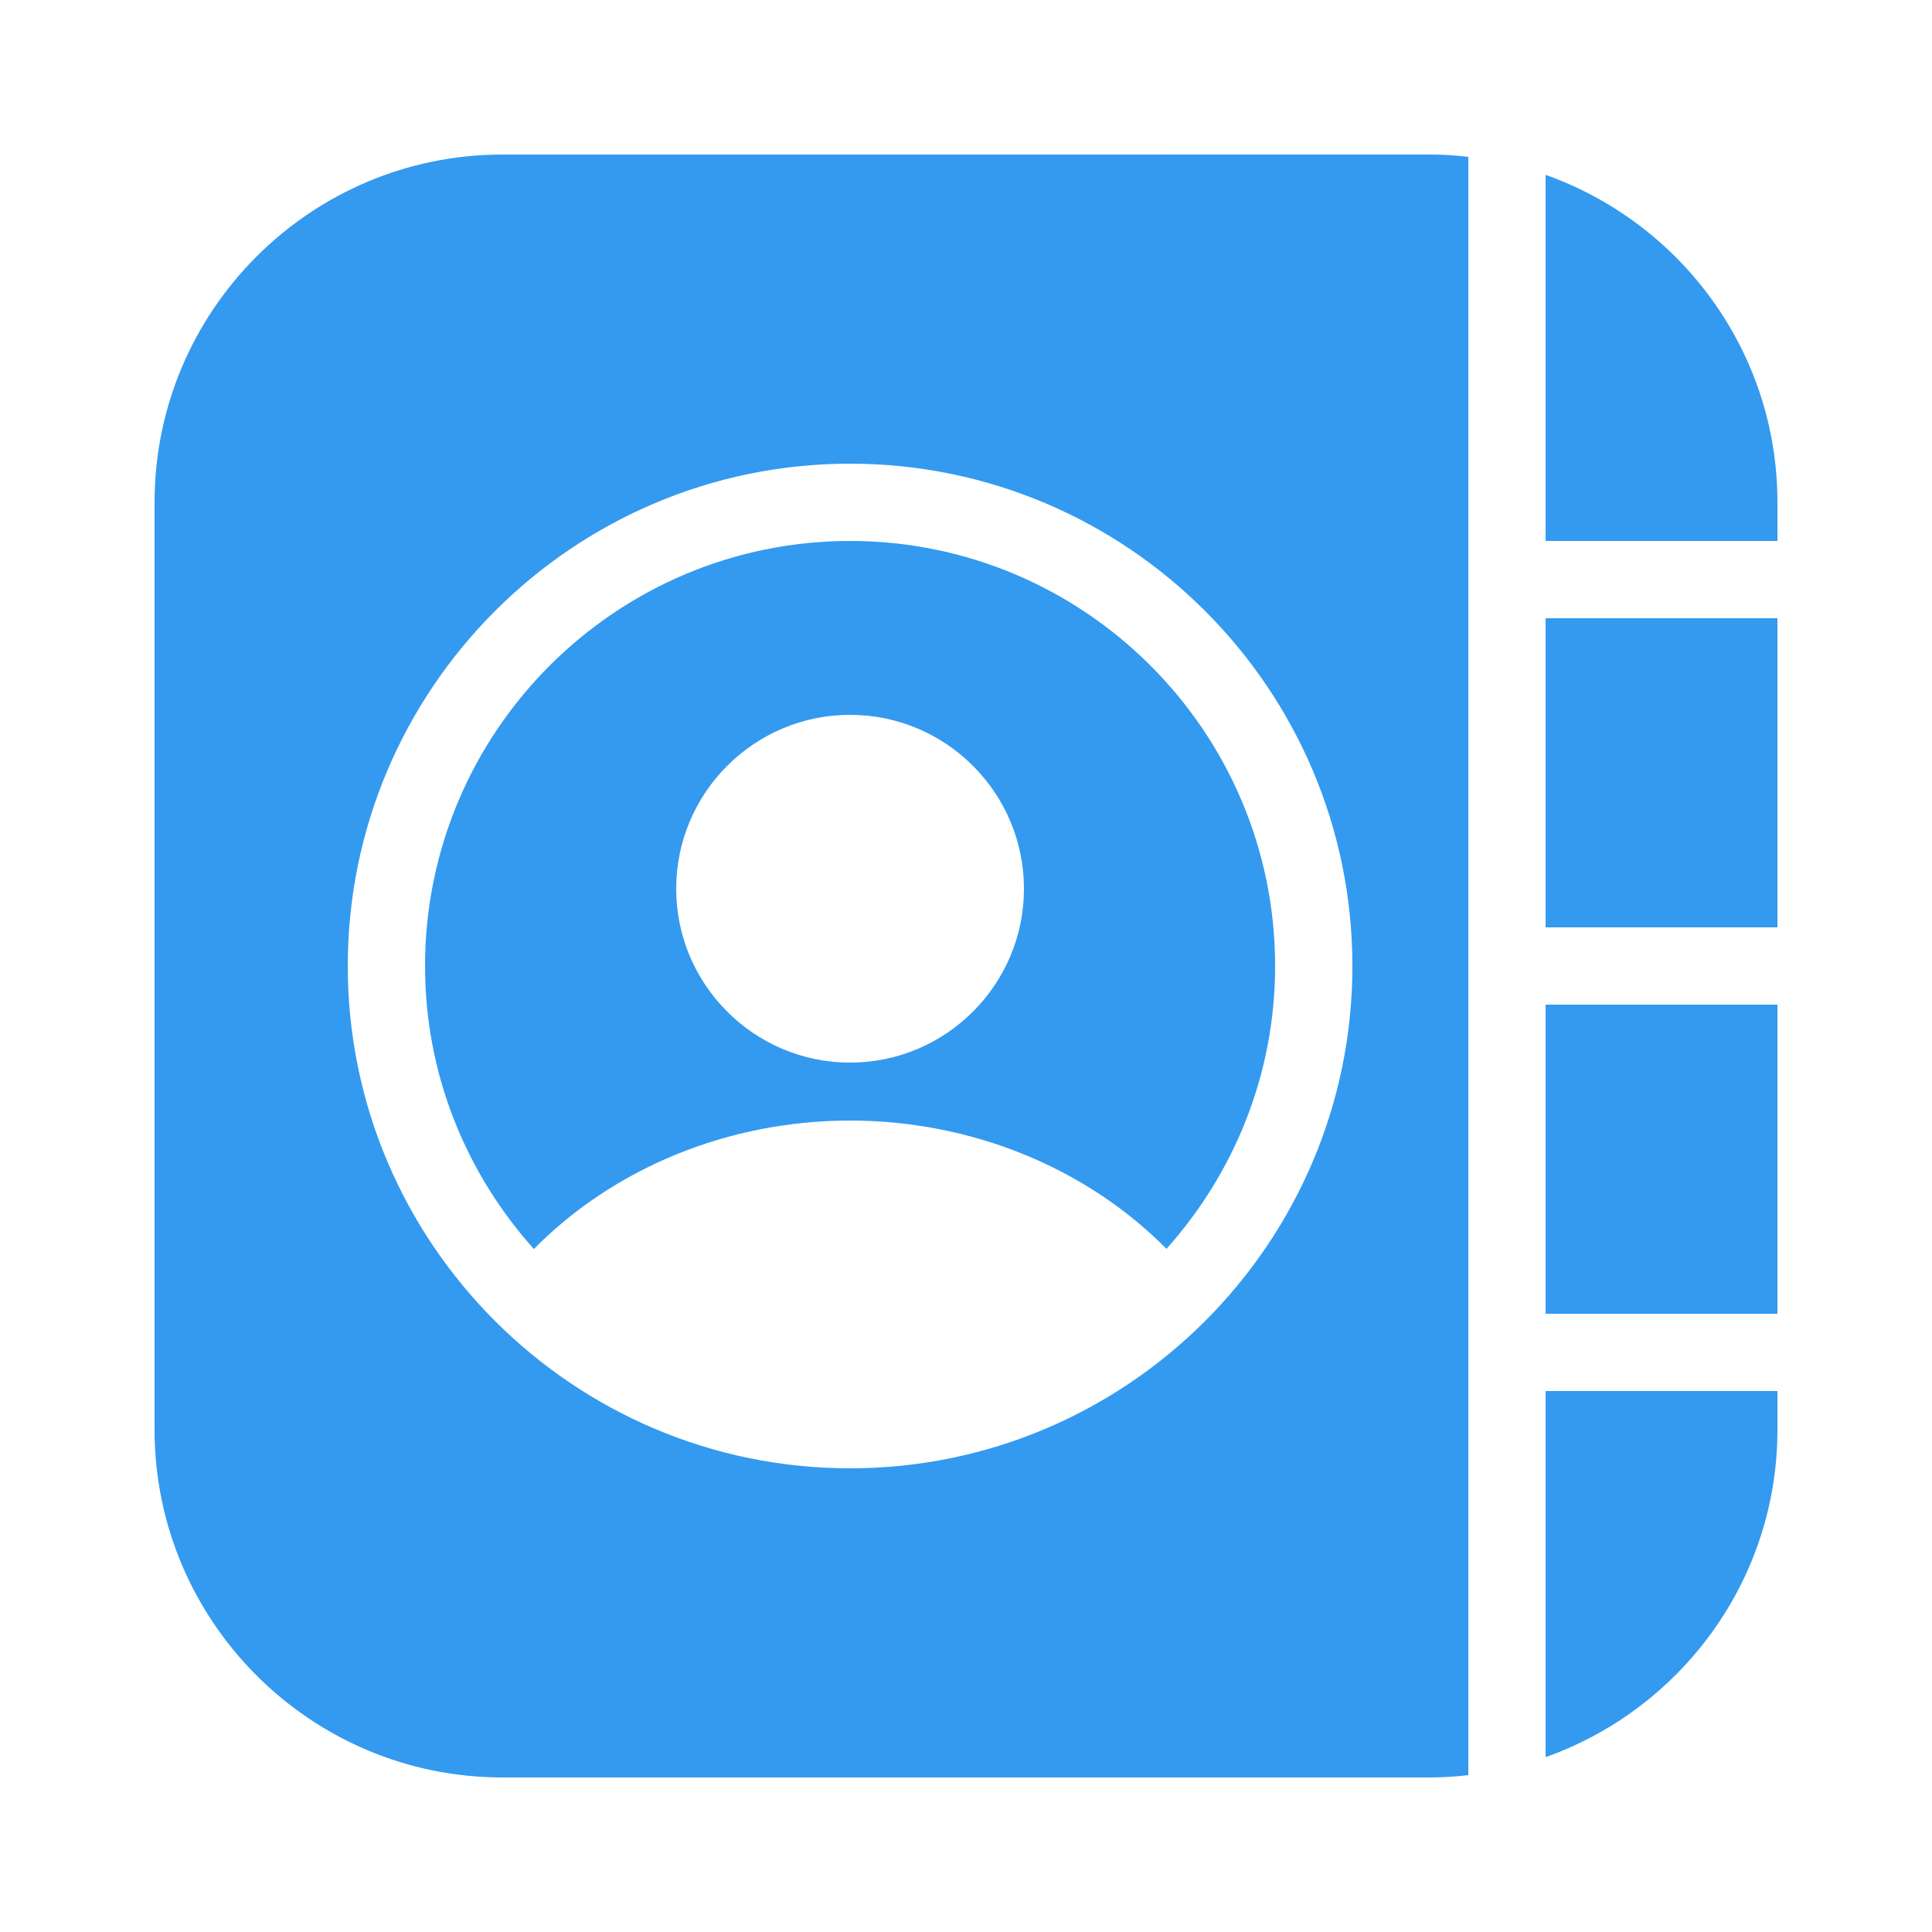 <svg xmlns="http://www.w3.org/2000/svg" xmlns:xlink="http://www.w3.org/1999/xlink" viewBox="0,0,256,256" width="50px" height="50px" fill-rule="nonzero"><g fill="#339af0" fill-rule="nonzero" stroke="none" stroke-width="1" stroke-linecap="butt" stroke-linejoin="miter" stroke-miterlimit="10" stroke-dasharray="" stroke-dashoffset="0" font-family="none" font-weight="none" font-size="none" text-anchor="none" style="mix-blend-mode: normal"><g transform="scale(5.12,5.12)"><path d="M13,4c-4.962,0 -9,4.037 -9,9v24c0,4.963 4.038,9 9,9h24c0.338,0 0.671,-0.022 1,-0.059v-41.883c-0.329,-0.037 -0.662,-0.059 -1,-0.059zM40,4.525v9.475h6v-1c0,-3.91 -2.51,-7.236 -6,-8.475zM22,12c7.168,0 13,5.832 13,13c0,7.168 -5.832,13 -13,13c-7.168,0 -13,-5.832 -13,-13c0,-7.168 5.832,-13 13,-13zM22,14c-6.065,0 -11,4.935 -11,11c0,2.814 1.071,5.377 2.816,7.324c2.073,-2.099 5.036,-3.324 8.184,-3.324c3.14,0 6.114,1.222 8.188,3.32c1.742,-1.947 2.812,-4.508 2.812,-7.32c0,-6.065 -4.935,-11 -11,-11zM40,16v8h6v-8zM22,18.5c2.481,0 4.5,2.019 4.5,4.5c0,2.481 -2.019,4.5 -4.5,4.5c-2.481,0 -4.5,-2.019 -4.5,-4.5c0,-2.481 2.019,-4.5 4.5,-4.5zM40,26v8h6v-8zM40,36v9.475c3.49,-1.239 6,-4.565 6,-8.475v-1z"></path></g></g></svg>